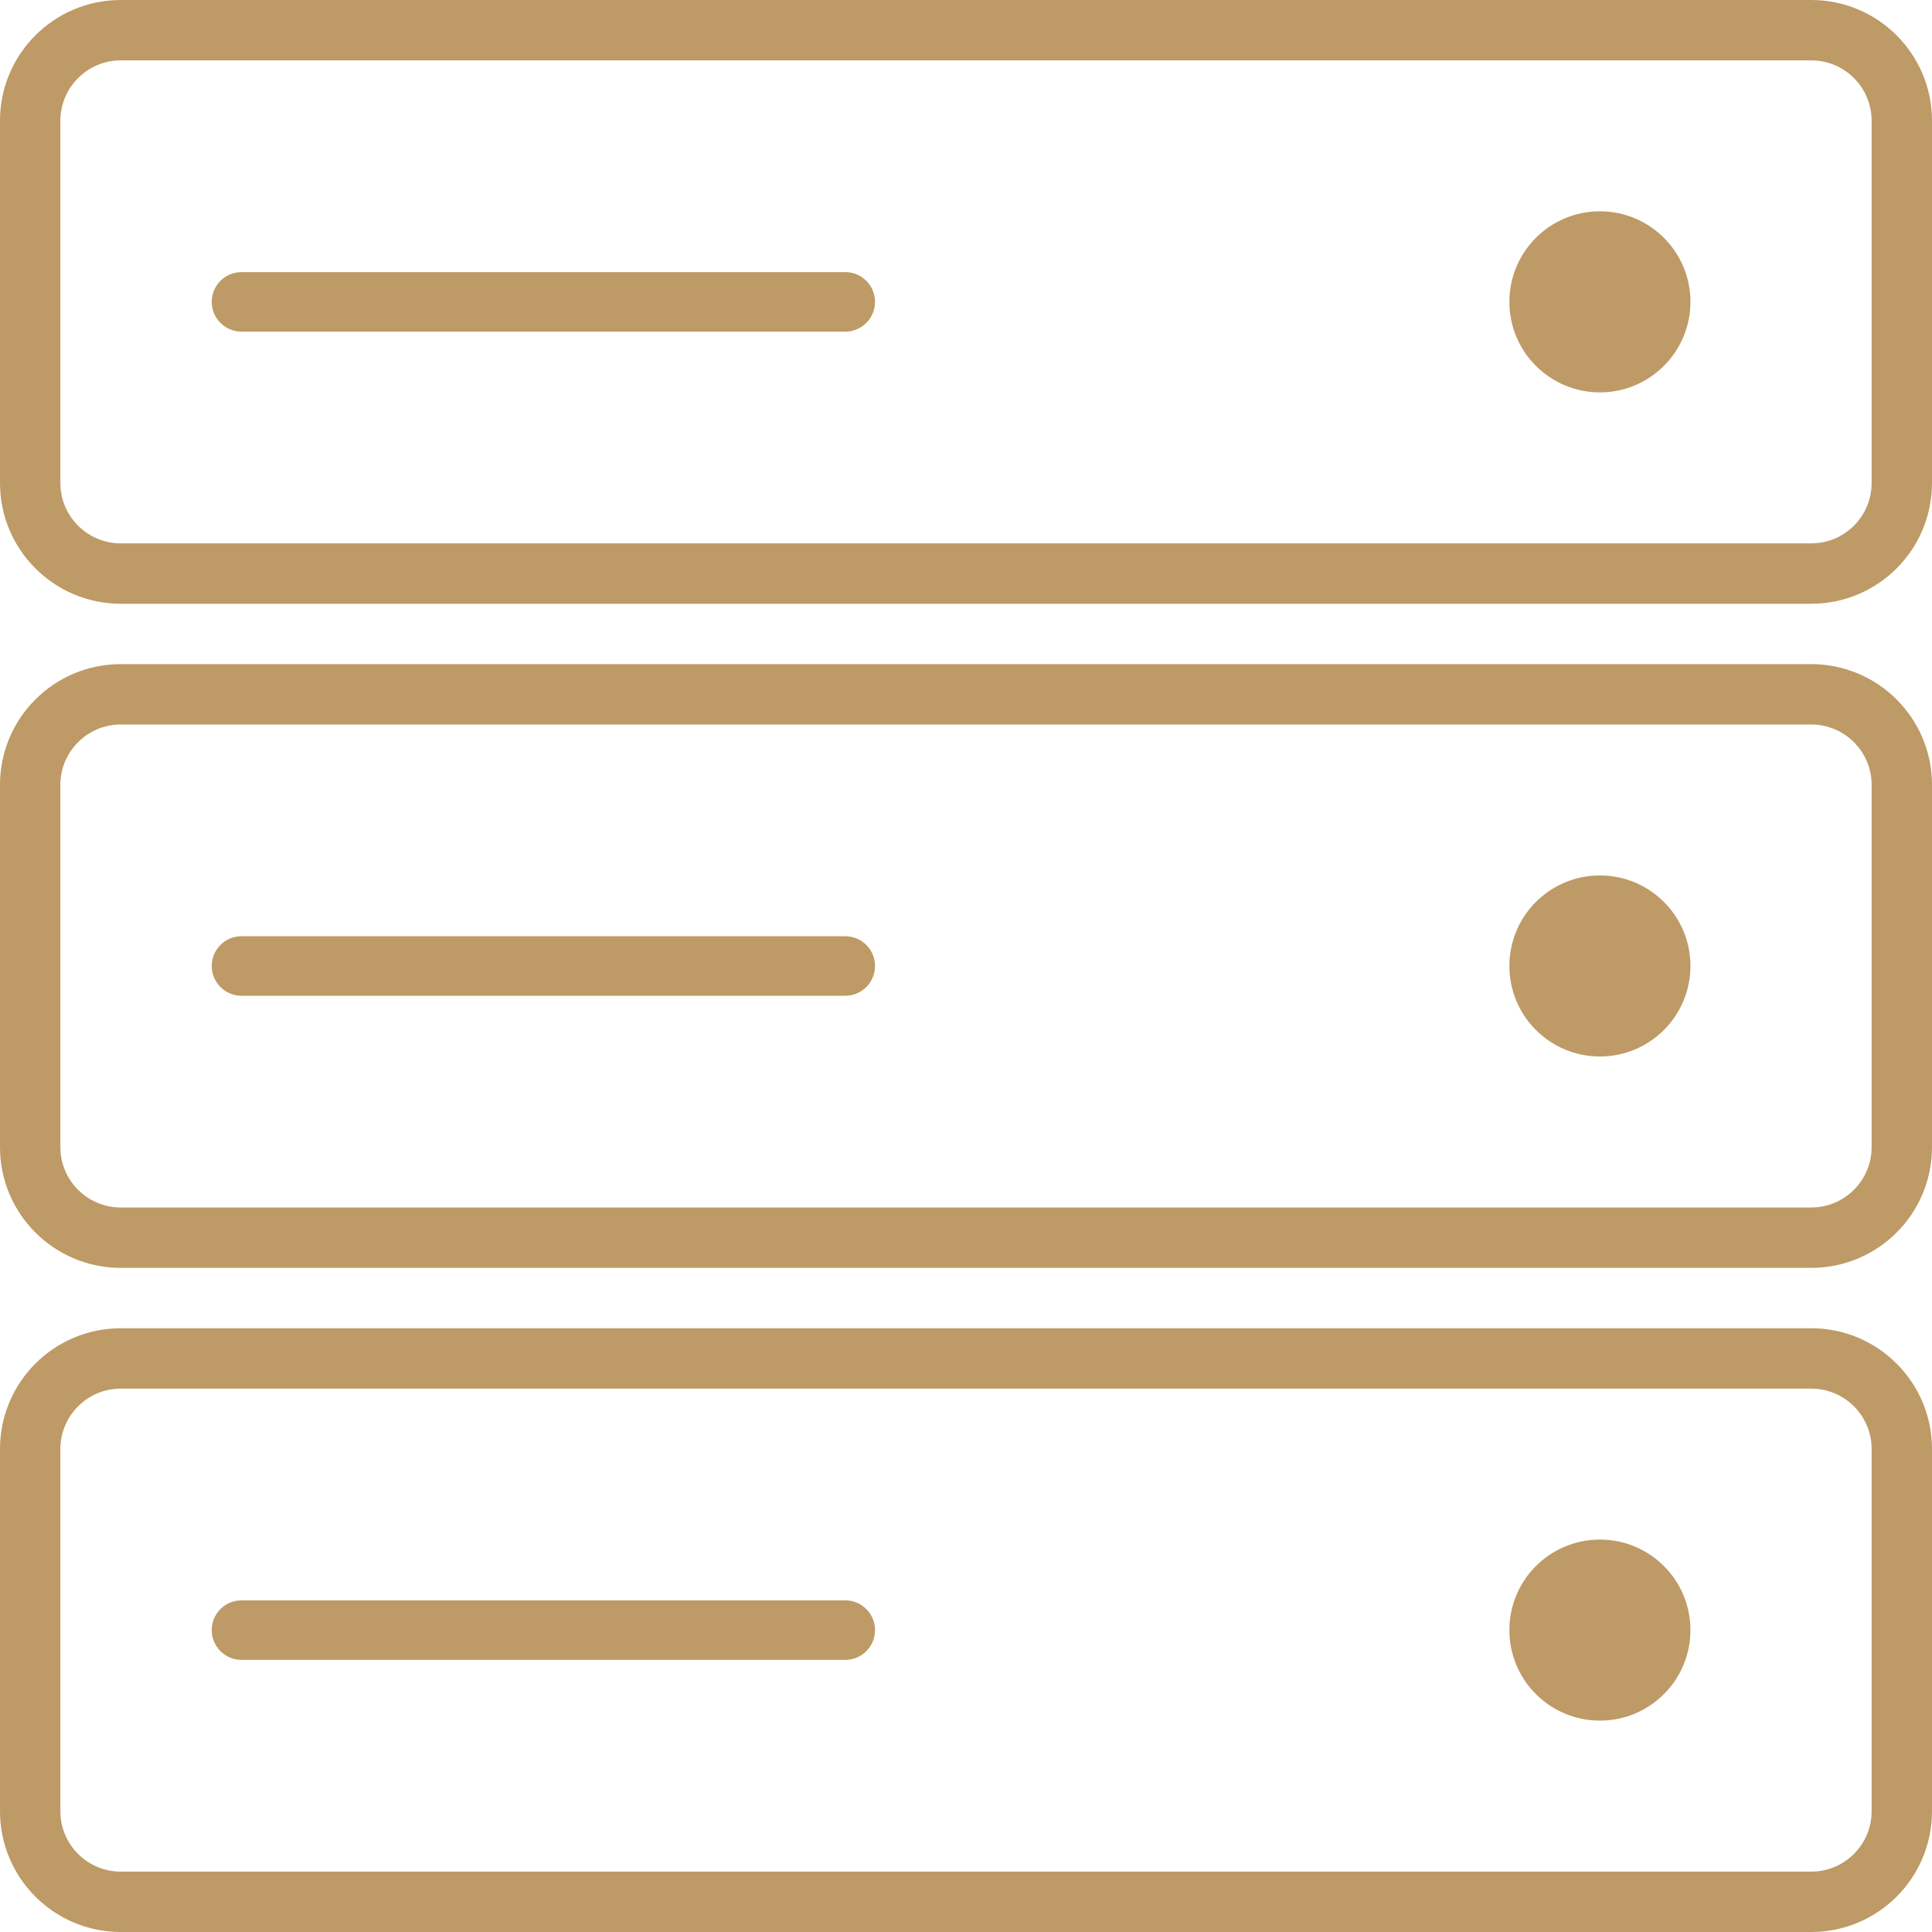 <?xml version="1.0" encoding="utf-8"?>
<!-- Generator: Adobe Illustrator 19.1.0, SVG Export Plug-In . SVG Version: 6.00 Build 0)  -->
<svg xmlns="http://www.w3.org/2000/svg" xmlns:xlink="http://www.w3.org/1999/xlink" version="1.1" id="Layer_1" x="0px" y="0px" viewBox="0 0 64 64" enable-background="new 0 0 64 64" xml:space="preserve" width="512px" height="512px">
<g id="Server">
	<path d="M28,9.014h-20c-0.545,0-0.986,0.441-0.986,0.986   c0,0.545,0.441,0.986,0.986,0.986h20c0.545,0,0.986-0.441,0.986-0.986   C28.986,9.455,28.545,9.014,28,9.014z" fill="#be9a66"/>
	<circle cx="52.999" cy="9.999" r="2.999" fill="#be9a66"/>
	<path d="M60,0h-56C1.791,0,0,1.791,0,4v12c0,2.209,1.791,4,4,4h56c2.209,0,4-1.791,4-4   V4C64,1.791,62.209,0,60,0z M62,16c0,1.103-0.897,2-2,2h-56c-1.103,0-2-0.897-2-2V4   c0-1.103,0.897-2,2-2h56c1.103,0,2,0.897,2,2V16z" fill="#be9a66"/>
	<path d="M28,31.014h-20c-0.545,0-0.986,0.441-0.986,0.986   c0,0.545,0.441,0.986,0.986,0.986h20c0.545,0,0.986-0.441,0.986-0.986   C28.986,31.455,28.545,31.014,28,31.014z" fill="#be9a66"/>
	<circle cx="52.999" cy="31.999" r="2.999" fill="#be9a66"/>
	<path d="M60,22h-56c-2.209,0-4,1.791-4,4v12c0,2.209,1.791,4,4,4h56   c2.209,0,4-1.791,4-4V26C64,23.791,62.209,22,60,22z M62,38c0,1.103-0.897,2-2,2h-56   c-1.103,0-2-0.897-2-2V26c0-1.103,0.897-2,2-2h56c1.103,0,2,0.897,2,2V38z" fill="#be9a66"/>
	<path d="M28,53.014h-20c-0.545,0-0.986,0.441-0.986,0.986   c0,0.545,0.441,0.986,0.986,0.986h20c0.545,0,0.986-0.441,0.986-0.986   C28.986,53.455,28.545,53.014,28,53.014z" fill="#be9a66"/>
	<circle cx="52.999" cy="53.999" r="2.999" fill="#be9a66"/>
	<path d="M60,44h-56c-2.209,0-4,1.791-4,4v12c0,2.209,1.791,4,4,4h56   c2.209,0,4-1.791,4-4V48C64,45.791,62.209,44,60,44z M62,60c0,1.103-0.897,2-2,2h-56   c-1.103,0-2-0.897-2-2V48c0-1.103,0.897-2,2-2h56c1.103,0,2,0.897,2,2V60z" fill="#be9a66"/>
</g>
<g>
</g>
<g>
</g>
<g>
</g>
<g>
</g>
<g>
</g>
<g>
</g>
<g>
</g>
<g>
</g>
<g>
</g>
<g>
</g>
<g>
</g>
<g>
</g>
<g>
</g>
<g>
</g>
<g>
</g>
</svg>
